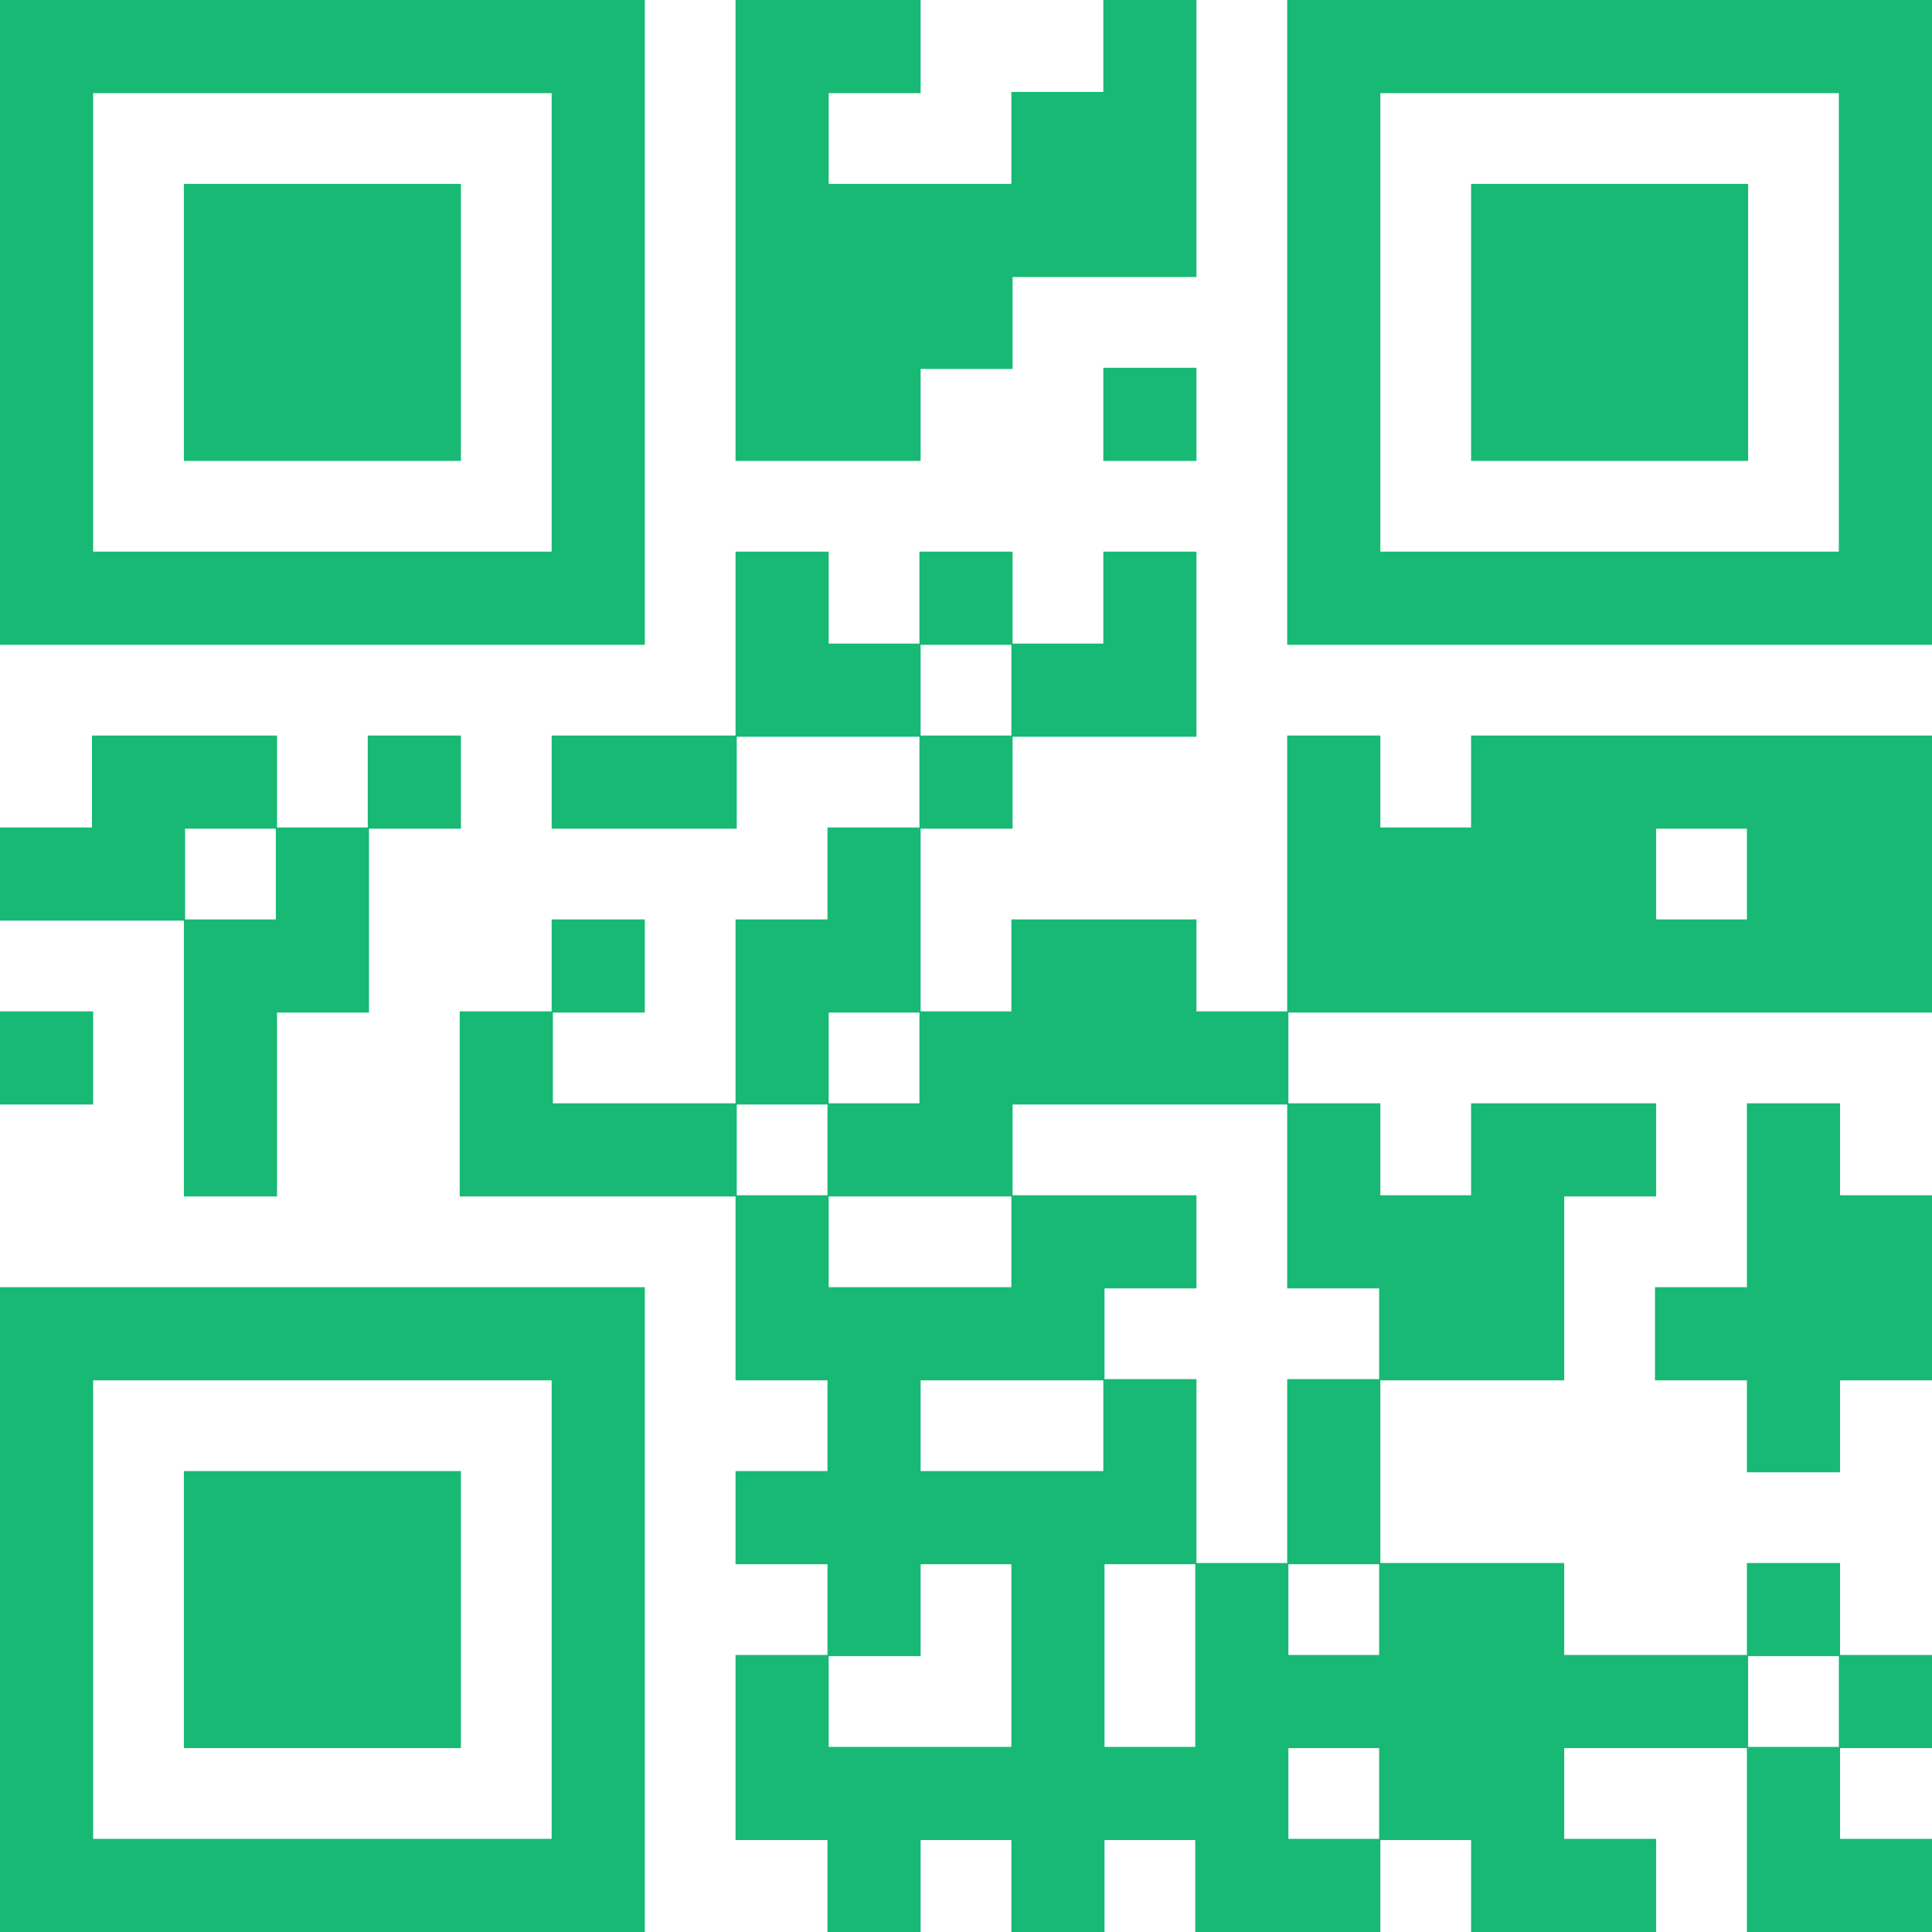 <svg width="126" height="126" viewBox="0 0 126 126" fill="none" xmlns="http://www.w3.org/2000/svg">
<path d="M30.06 11.992H11.992V30.06H30.06V11.992Z" fill="#18B975"/>
<path fill-rule="evenodd" clip-rule="evenodd" d="M42.053 0H0V42.053H42.053V0ZM6.075 35.977V6.075H35.977V35.977H6.075Z" fill="#18B975"/>
<path d="M60.041 0H47.97V30.06H60.041V24.064H66.038V18.068H78.03V0H71.955V5.996H65.959V11.992H54.045V6.075H60.041V0Z" fill="#18B975"/>
<path d="M114.008 11.992H95.94V30.06H114.008V11.992Z" fill="#18B975"/>
<path fill-rule="evenodd" clip-rule="evenodd" d="M126 0H83.947V42.053H126V0ZM90.023 35.977V6.075H119.925V35.977H90.023Z" fill="#18B975"/>
<path d="M78.03 23.985H71.955V30.06H78.03V23.985Z" fill="#18B975"/>
<path fill-rule="evenodd" clip-rule="evenodd" d="M54.045 35.977H47.97V47.97H35.977V54.045H48.049V48.049H59.962V53.966H53.966V59.962H47.97V71.955H36.057V66.038H42.053V59.962H35.977V65.959H29.981V78.03H47.97V90.023H53.966V95.94H47.97V102.015H53.966V107.932H47.97V120.004H53.966V126H60.041V120.004H65.959V126H72.034V120.004H77.951V126H90.023V120.004H95.94V126H108.011V119.925H102.015V114.008H113.928V126H126V119.925H120.004V114.008H126V107.932H120.004V101.936H113.928V107.932H102.015V101.936H90.023V90.023H102.015V78.03H108.011V71.955H95.94V77.951H90.023V71.955H84.026V66.038H126V47.97H95.94V53.966H90.023V47.97H83.947V65.959H78.03V59.962H65.959V65.959H60.041V54.045H66.038V48.049H78.03V35.977H71.955V41.974H66.038V35.977H59.962V41.974H54.045V35.977ZM60.041 47.97V42.053H65.959V47.97H60.041ZM54.045 66.038H59.962V71.955H54.045V66.038ZM54.045 78.03H65.959V83.947H54.045V78.03ZM60.041 90.023H71.955V95.94H60.041V90.023ZM72.034 102.015V113.928H77.951V102.015H72.034ZM84.026 119.925H89.943V114.008H84.026V119.925ZM89.943 107.932V102.015H84.026V107.932H89.943ZM83.947 89.943V101.936H78.03V89.943H72.034V84.026H78.03V77.951H66.038V72.034H83.947V84.026H89.943V89.943H83.947ZM114.008 113.928V108.011H119.925V113.928H114.008ZM54.045 113.928V108.011H60.041V102.015H65.959V113.928H54.045ZM53.966 77.951H48.049V72.034H53.966V77.951ZM108.011 59.962V54.045H113.928V59.962H108.011Z" fill="#18B975"/>
<path fill-rule="evenodd" clip-rule="evenodd" d="M18.068 47.97H5.996V53.966H0V60.041H11.992V78.03H18.068V66.038H24.064V54.045H30.06V47.97H23.985V53.966H18.068V47.97ZM12.072 59.962H17.989V54.045H12.072V59.962Z" fill="#18B975"/>
<path d="M6.075 65.959H0V72.034H6.075V65.959Z" fill="#18B975"/>
<path d="M120.004 71.955H113.928V83.947H107.932V90.023H113.928V96.019H120.004V90.023H126V77.951H120.004V71.955Z" fill="#18B975"/>
<path d="M30.06 95.94H11.992V114.008H30.06V95.94Z" fill="#18B975"/>
<path fill-rule="evenodd" clip-rule="evenodd" d="M42.053 83.947H0V126H42.053V83.947ZM6.075 119.925V90.023H35.977V119.925H6.075Z" fill="#18B975"/>
</svg>
